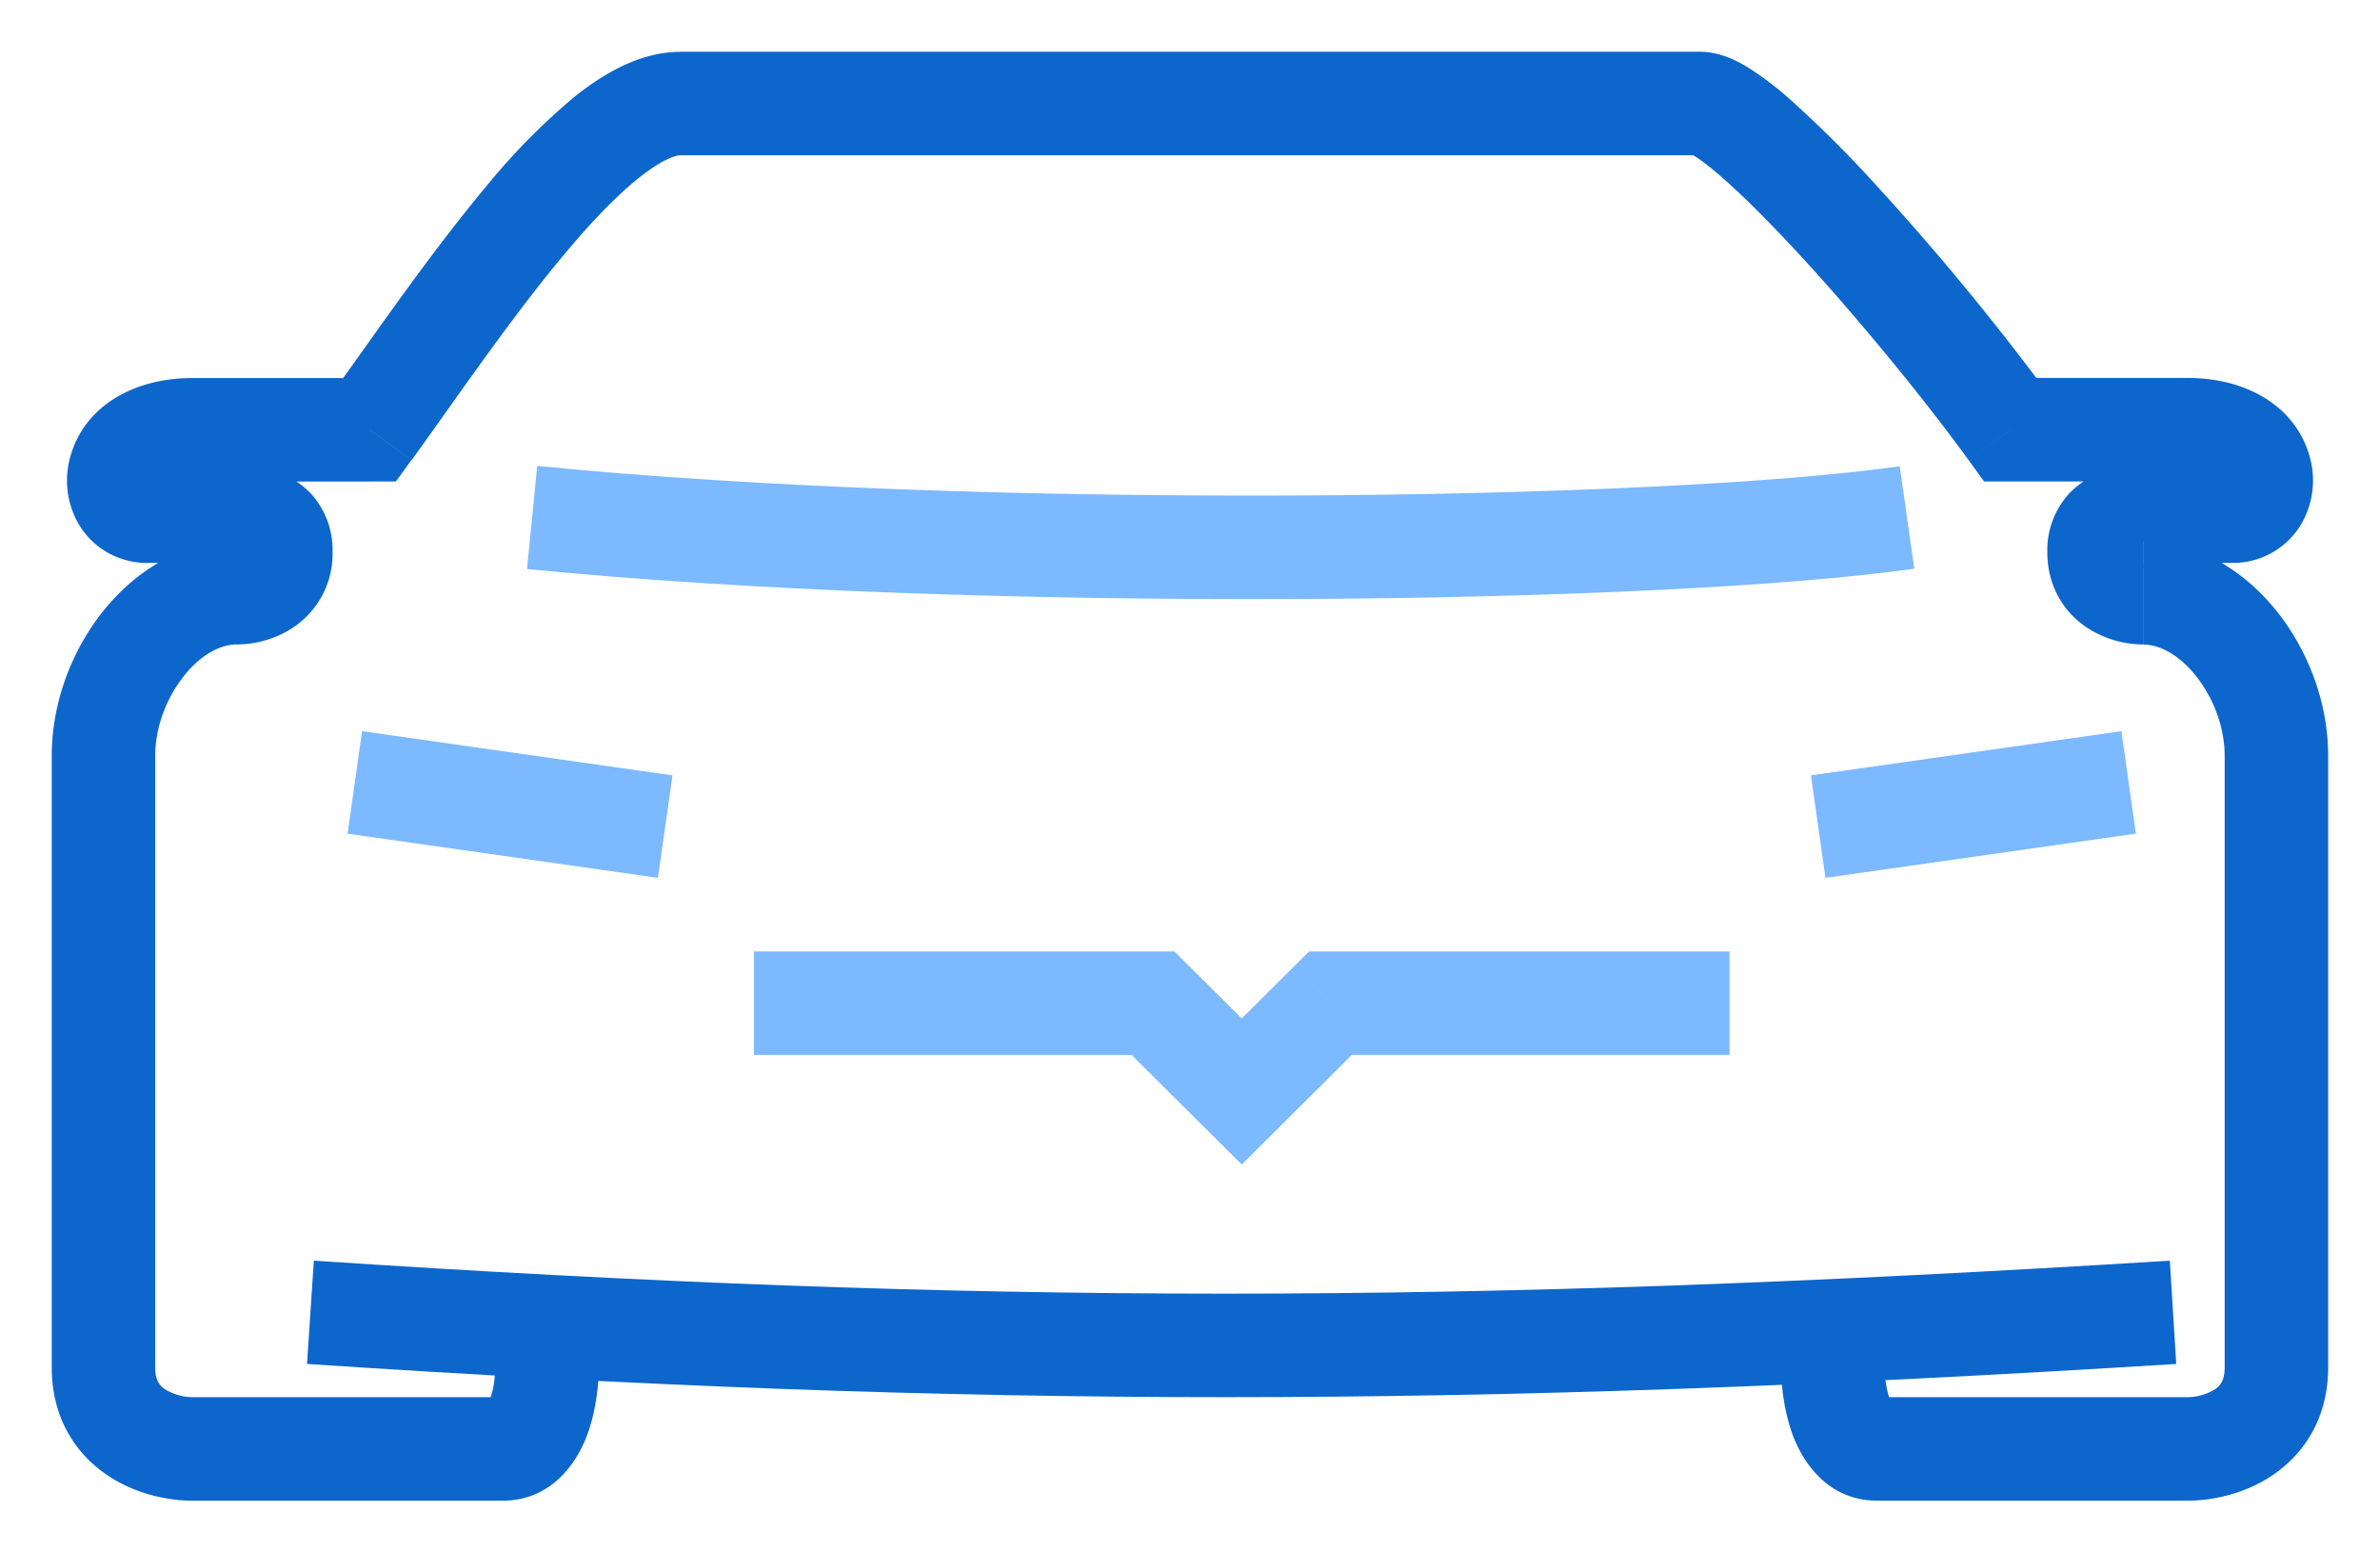 <svg width="23" height="15" fill="none" xmlns="http://www.w3.org/2000/svg"><path d="M3.571 4.152v.5h.255l.15-.207-.405-.293zm15.858 0l-.405.293.15.207h.255v-.5zm-14.643 9.06c0 .04-.004.097-.013.157a.75.75 0 01-.039.153c-.016.043-.025.044-.01.029a.205.205 0 01.132-.051v1c.492 0 .723-.391.81-.613.094-.241.12-.505.12-.675h-1zm.071.288h-3v1h3v-1zm-3 0a.52.52 0 01-.26-.075.2.2 0 01-.067-.069.286.286 0 01-.03-.144h-1c0 .497.239.844.545 1.047.28.186.597.241.812.241v-1zm-.357-.288V7.303h-1v5.91h1zm0-5.909c0-.273.107-.558.277-.771.172-.217.363-.305.509-.305v-1c-.54 0-.993.307-1.291.68C.693 6.287.5 6.789.5 7.304h1zm.786-1.076c.143 0 .353-.035.544-.162a.855.855 0 00.384-.732h-1s.001-.02.017-.05a.151.151 0 01.047-.051c.01-.007.013-.007.008-.006-.005.002-.007.001 0 .001v1zm.928-.894a.808.808 0 00-.22-.575.966.966 0 00-.49-.257c-.283-.065-.676-.062-1.075-.062v1c.217 0 .394 0 .543.006.152.006.248.017.309.03.064.016.036.022-.006-.022-.057-.059-.06-.121-.06-.12h1zM1.43 4.44c.062 0 .142.038.187.11a.164.164 0 01.027.128c-.007.026-.019.027-.003.017.017-.011.079-.042.217-.042v-1c-.586 0-1.05.288-1.179.762a.84.84 0 00.094.67c.14.22.38.355.657.355v-1zm.428.213h1.714v-1H1.857v1zm2.12-.207c.441-.61.957-1.37 1.478-1.992.259-.31.502-.563.719-.736.232-.185.36-.217.397-.217v-1c-.39 0-.745.215-1.021.435a6.35 6.35 0 00-.862.877c-.55.658-1.106 1.474-1.521 2.046l.81.587zM6.57 1.5h6v-1h-6v1zm10.643 11.712c0 .17.026.434.12.675.087.222.318.613.809.613v-1a.205.205 0 01.132.051c.016.015.007.014-.01-.029a.748.748 0 01-.038-.153 1.069 1.069 0 01-.013-.157h-1zm.929 1.288h3v-1h-3v1zm3 0c.215 0 .532-.055.811-.24.307-.204.546-.551.546-1.048h-1c0 .08-.017.122-.03.144a.2.2 0 01-.067.07.52.52 0 01-.26.074v1zm1.357-1.288V7.303h-1v5.91h1zm0-5.909c0-.515-.194-1.017-.495-1.395-.298-.374-.75-.68-1.29-.68v1c.145 0 .335.087.508.304.17.213.277.498.277.771h1zm-1.786-2.076c.007 0 .005 0 0 0-.005-.002-.001-.002.008.005a.139.139 0 01.047.051c.016.03.017.05.017.05h-1c0 .34.167.589.384.732a1 1 0 00.544.162v-1zm.072.106c0-.001-.004.061-.06.12-.043.044-.07.038-.007.023a1.72 1.72 0 01.31-.03c.148-.007.325-.007.542-.007v-1c-.4 0-.792-.003-1.076.062a.966.966 0 00-.488.257.809.809 0 00-.221.575h1zm.785.106a.767.767 0 00.657-.355.84.84 0 00.094-.67c-.13-.474-.593-.762-1.18-.762v1c.14 0 .2.031.218.042.016.01.004.009-.003-.017a.164.164 0 01.027-.129.234.234 0 01.187-.109v1zm-.428-1.787h-1.714v1h1.714v-1zm-1.31.206a24.995 24.995 0 00-1.697-2.064 11.38 11.38 0 00-.85-.846 3.145 3.145 0 00-.375-.285C16.815.603 16.636.5 16.429.5v1c-.1 0-.132-.041-.05.01.06.037.143.1.251.194.214.186.48.453.77.767.577.627 1.207 1.4 1.624 1.974l.81-.587zM16.43.5h-6v1h6v-1z" fill="#0D66CC"/><path d="M11.143 9.693l.353-.354-.147-.146h-.206v.5zm.857.854l-.353.354.353.351.353-.351-.353-.354zm.857-.854v-.5h-.206l-.147.146.353.354zM5.093 5.498c4.314.429 10.956.345 13.406-.003l-.14-.99c-2.35.334-8.909.421-13.167-.003l-.099.996zM3.358 8.055l3 .427.141-.99-3-.427-.14.99zm17.143-.99l-3 .427.14.99 3-.427-.14-.99zM7.286 10.193h3.857v-1H7.286v1zm3.504-.145l.857.853.706-.709-.857-.853-.706.709zm1.563.853l.857-.853-.706-.709-.857.853.706.709zm.504-.708h3.857v-1h-3.857v1z" fill="#7CB9FF"/><path d="M2.967 13.179c6.451.428 11.187.428 18.064 0l-.062-.998c-6.837.425-11.53.425-17.936 0l-.066.998z" fill="#0D66CC"/></svg>